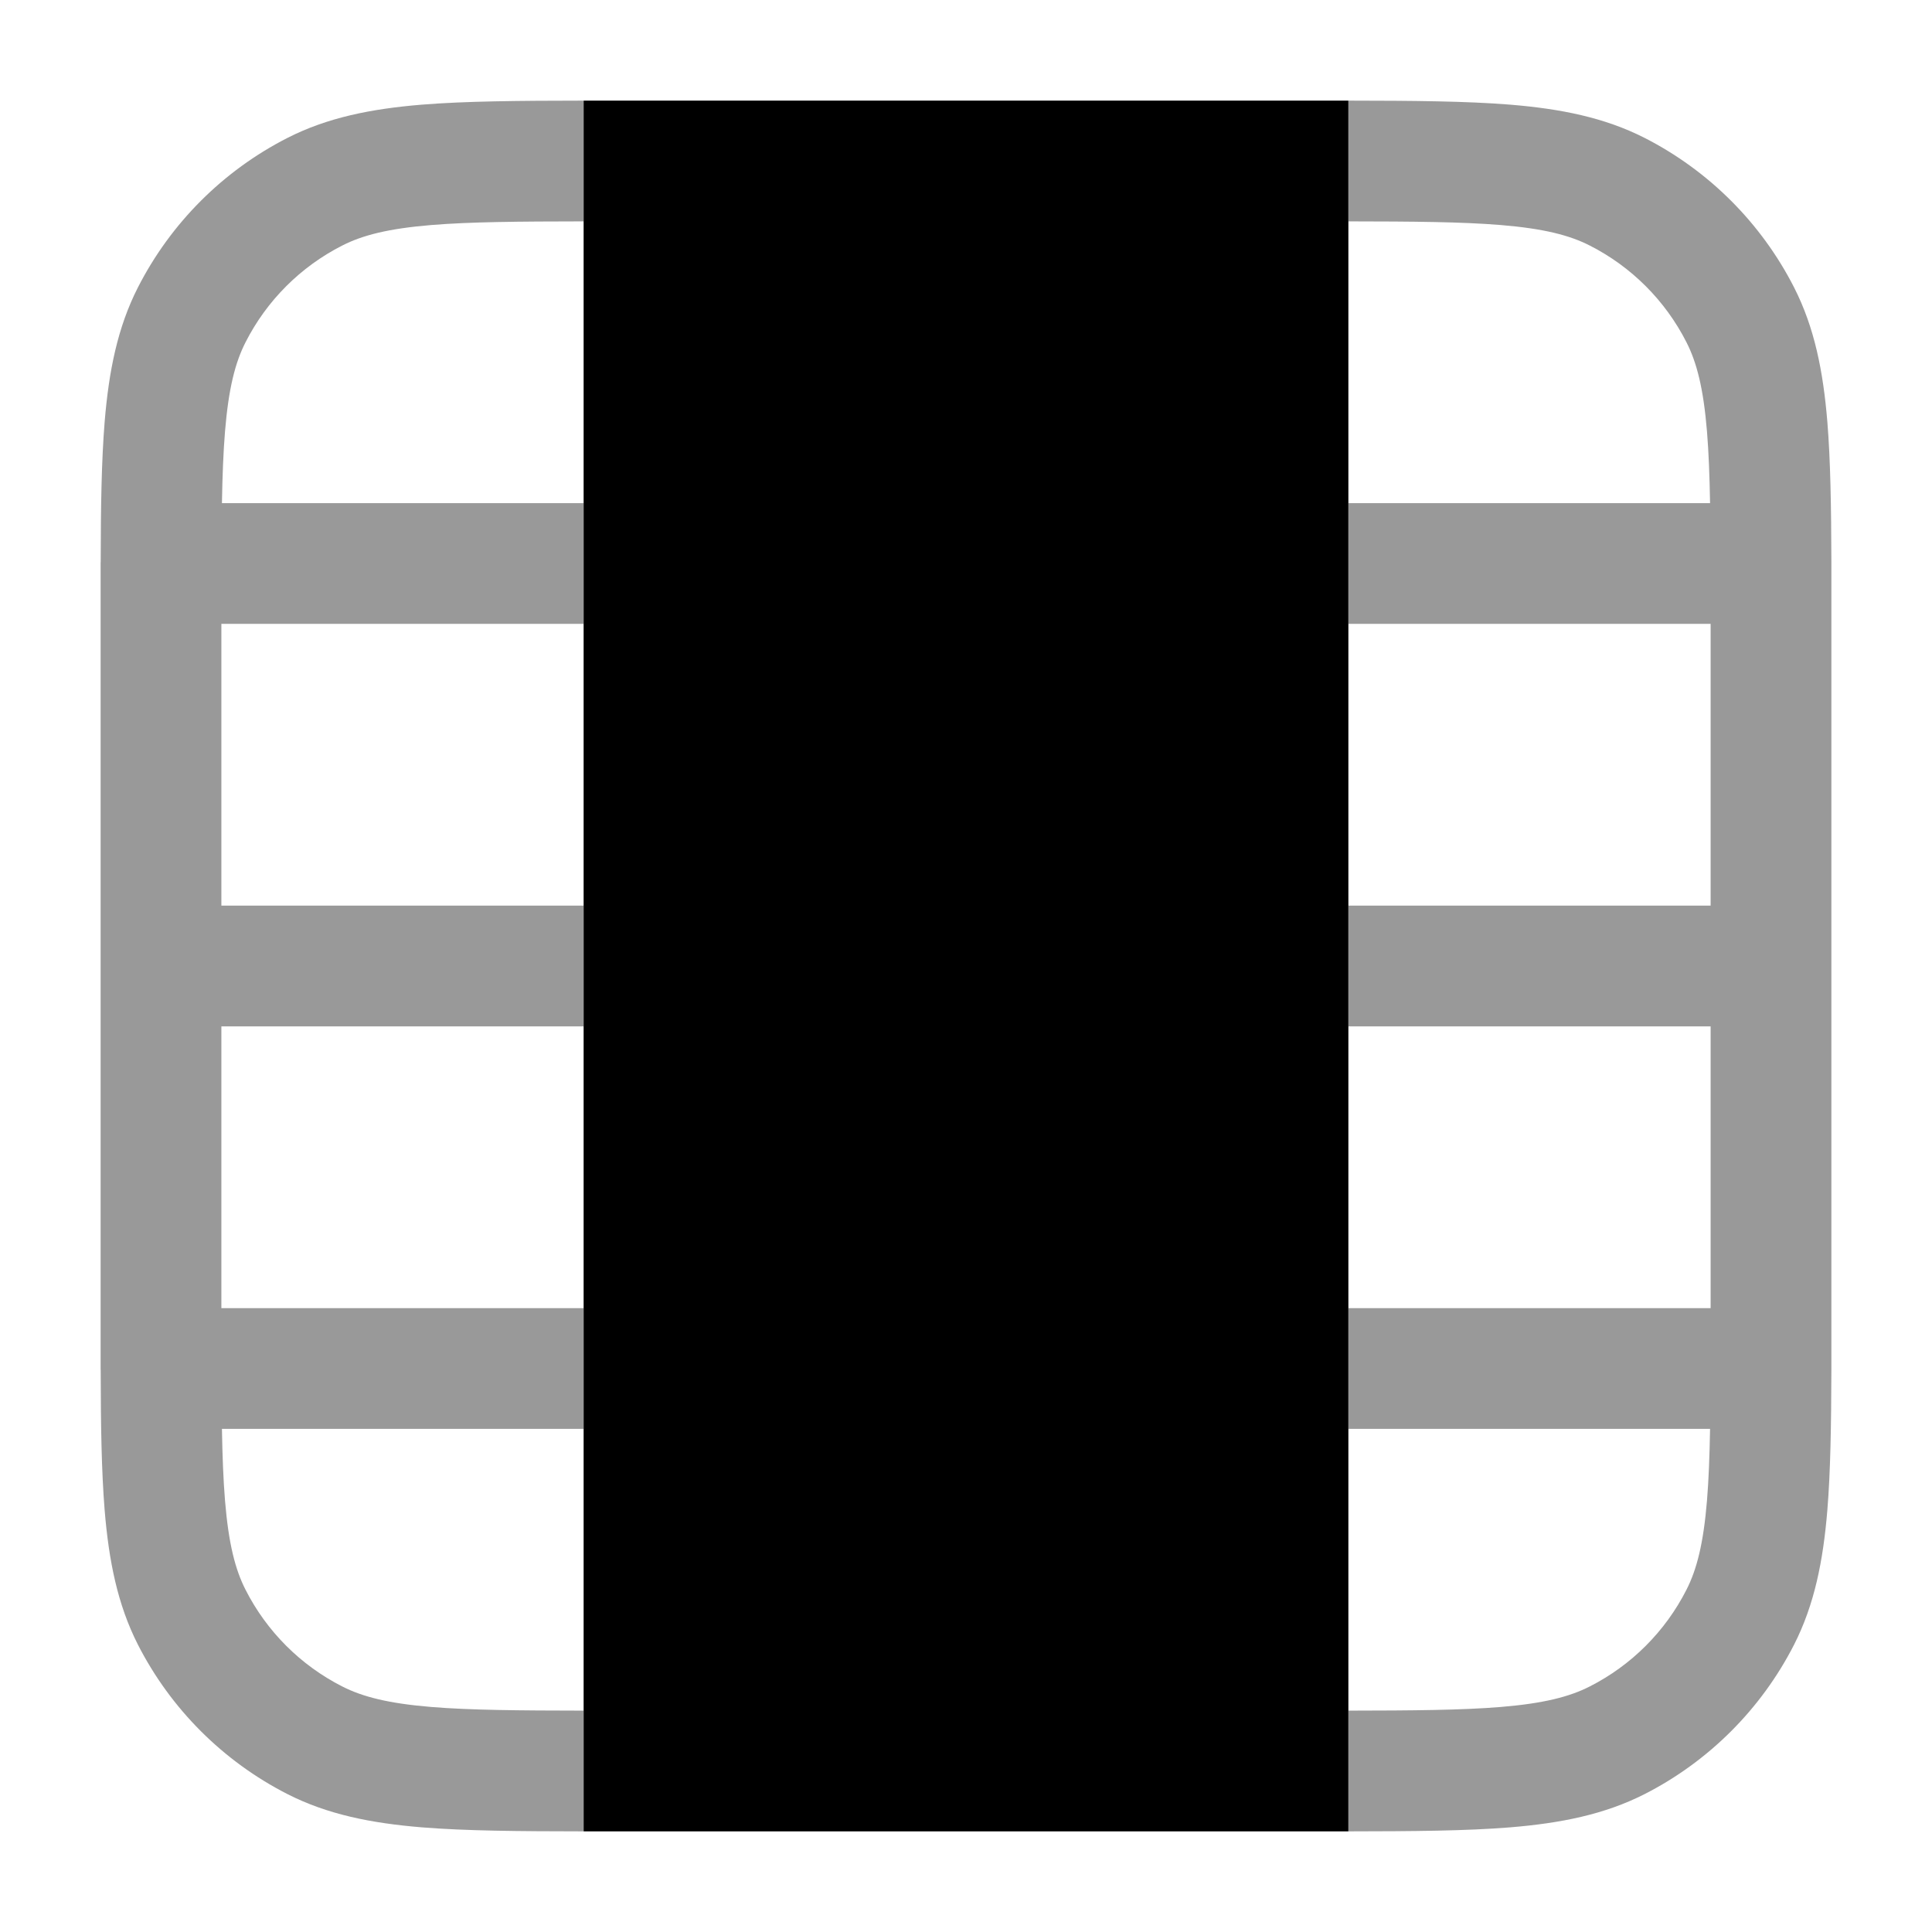 <svg width="24" height="24" viewBox="0 0 24 24" fill="none" xmlns="http://www.w3.org/2000/svg">
<g opacity="0.4">
<path d="M7.567 1.25C7.549 1.25 7.531 1.25 7.513 1.25H7.567Z" fill="#000"/>
<path d="M7.25 1.25C6.444 1.251 5.785 1.256 5.24 1.3C4.61 1.352 4.068 1.46 3.571 1.713C2.771 2.121 2.121 2.771 1.713 3.571C1.46 4.068 1.352 4.61 1.3 5.24C1.261 5.721 1.252 6.291 1.251 6.972C1.25 6.981 1.25 6.991 1.25 7C1.25 7.008 1.25 7.016 1.25 7.024C1.25 7.197 1.25 7.377 1.25 7.564V15.99L1.25 15.995L1.25 16V16.436C1.25 16.623 1.25 16.803 1.25 16.976C1.25 16.984 1.25 16.992 1.25 17C1.25 17.009 1.25 17.019 1.251 17.028C1.252 17.709 1.261 18.279 1.3 18.76C1.352 19.39 1.46 19.932 1.713 20.43C2.121 21.229 2.771 21.879 3.571 22.287C4.068 22.54 4.61 22.648 5.24 22.7C5.785 22.744 6.444 22.749 7.25 22.75V21.25C6.439 21.249 5.842 21.244 5.362 21.205C4.825 21.161 4.503 21.078 4.252 20.95C3.734 20.687 3.313 20.266 3.05 19.748C2.922 19.497 2.839 19.175 2.795 18.638C2.774 18.381 2.763 18.09 2.757 17.75H7.25V16.25H2.75V16L2.75 15.995L2.75 15.99V12.75H7.25V11.25H2.75V7.75H7.25V6.25H2.757C2.763 5.91 2.774 5.619 2.795 5.362C2.839 4.825 2.922 4.503 3.05 4.252C3.313 3.734 3.734 3.313 4.252 3.05C4.503 2.922 4.825 2.839 5.362 2.795C5.842 2.756 6.439 2.751 7.25 2.75V1.25Z" fill="#000"/>
<path d="M16.75 6.25V7.75H21.25V11.25H16.75V12.75H21.25V16.25H16.75V17.75H21.243C21.237 18.09 21.226 18.381 21.205 18.638C21.161 19.175 21.078 19.497 20.95 19.748C20.687 20.266 20.266 20.687 19.748 20.95C19.497 21.078 19.175 21.161 18.638 21.205C18.158 21.244 17.561 21.249 16.75 21.25V22.75C17.556 22.749 18.215 22.744 18.76 22.7C19.39 22.648 19.932 22.54 20.43 22.287C21.229 21.879 21.879 21.229 22.287 20.43C22.54 19.932 22.648 19.39 22.7 18.76C22.739 18.279 22.748 17.709 22.75 17.028C22.75 17.019 22.75 17.009 22.75 17C22.75 16.996 22.75 16.993 22.75 16.989C22.75 16.985 22.75 16.98 22.75 16.976C22.75 16.803 22.75 16.623 22.75 16.435V7.565C22.75 7.377 22.75 7.197 22.75 7.024C22.75 7.016 22.75 7.008 22.75 7C22.75 6.991 22.75 6.981 22.75 6.972C22.748 6.291 22.739 5.721 22.7 5.24C22.648 4.61 22.54 4.068 22.287 3.571C21.879 2.771 21.229 2.121 20.43 1.713C19.932 1.46 19.39 1.352 18.76 1.3C18.215 1.256 17.556 1.251 16.75 1.25V2.75C17.561 2.751 18.158 2.756 18.638 2.795C19.175 2.839 19.497 2.922 19.748 3.05C20.266 3.313 20.687 3.734 20.95 4.252C21.078 4.503 21.161 4.825 21.205 5.362C21.226 5.619 21.237 5.91 21.243 6.25H16.75Z" fill="#000"/>
</g>
<path d="M16.75 1.25H7.25V22.75H16.75V1.25Z" fill="#000"/>
</svg>

